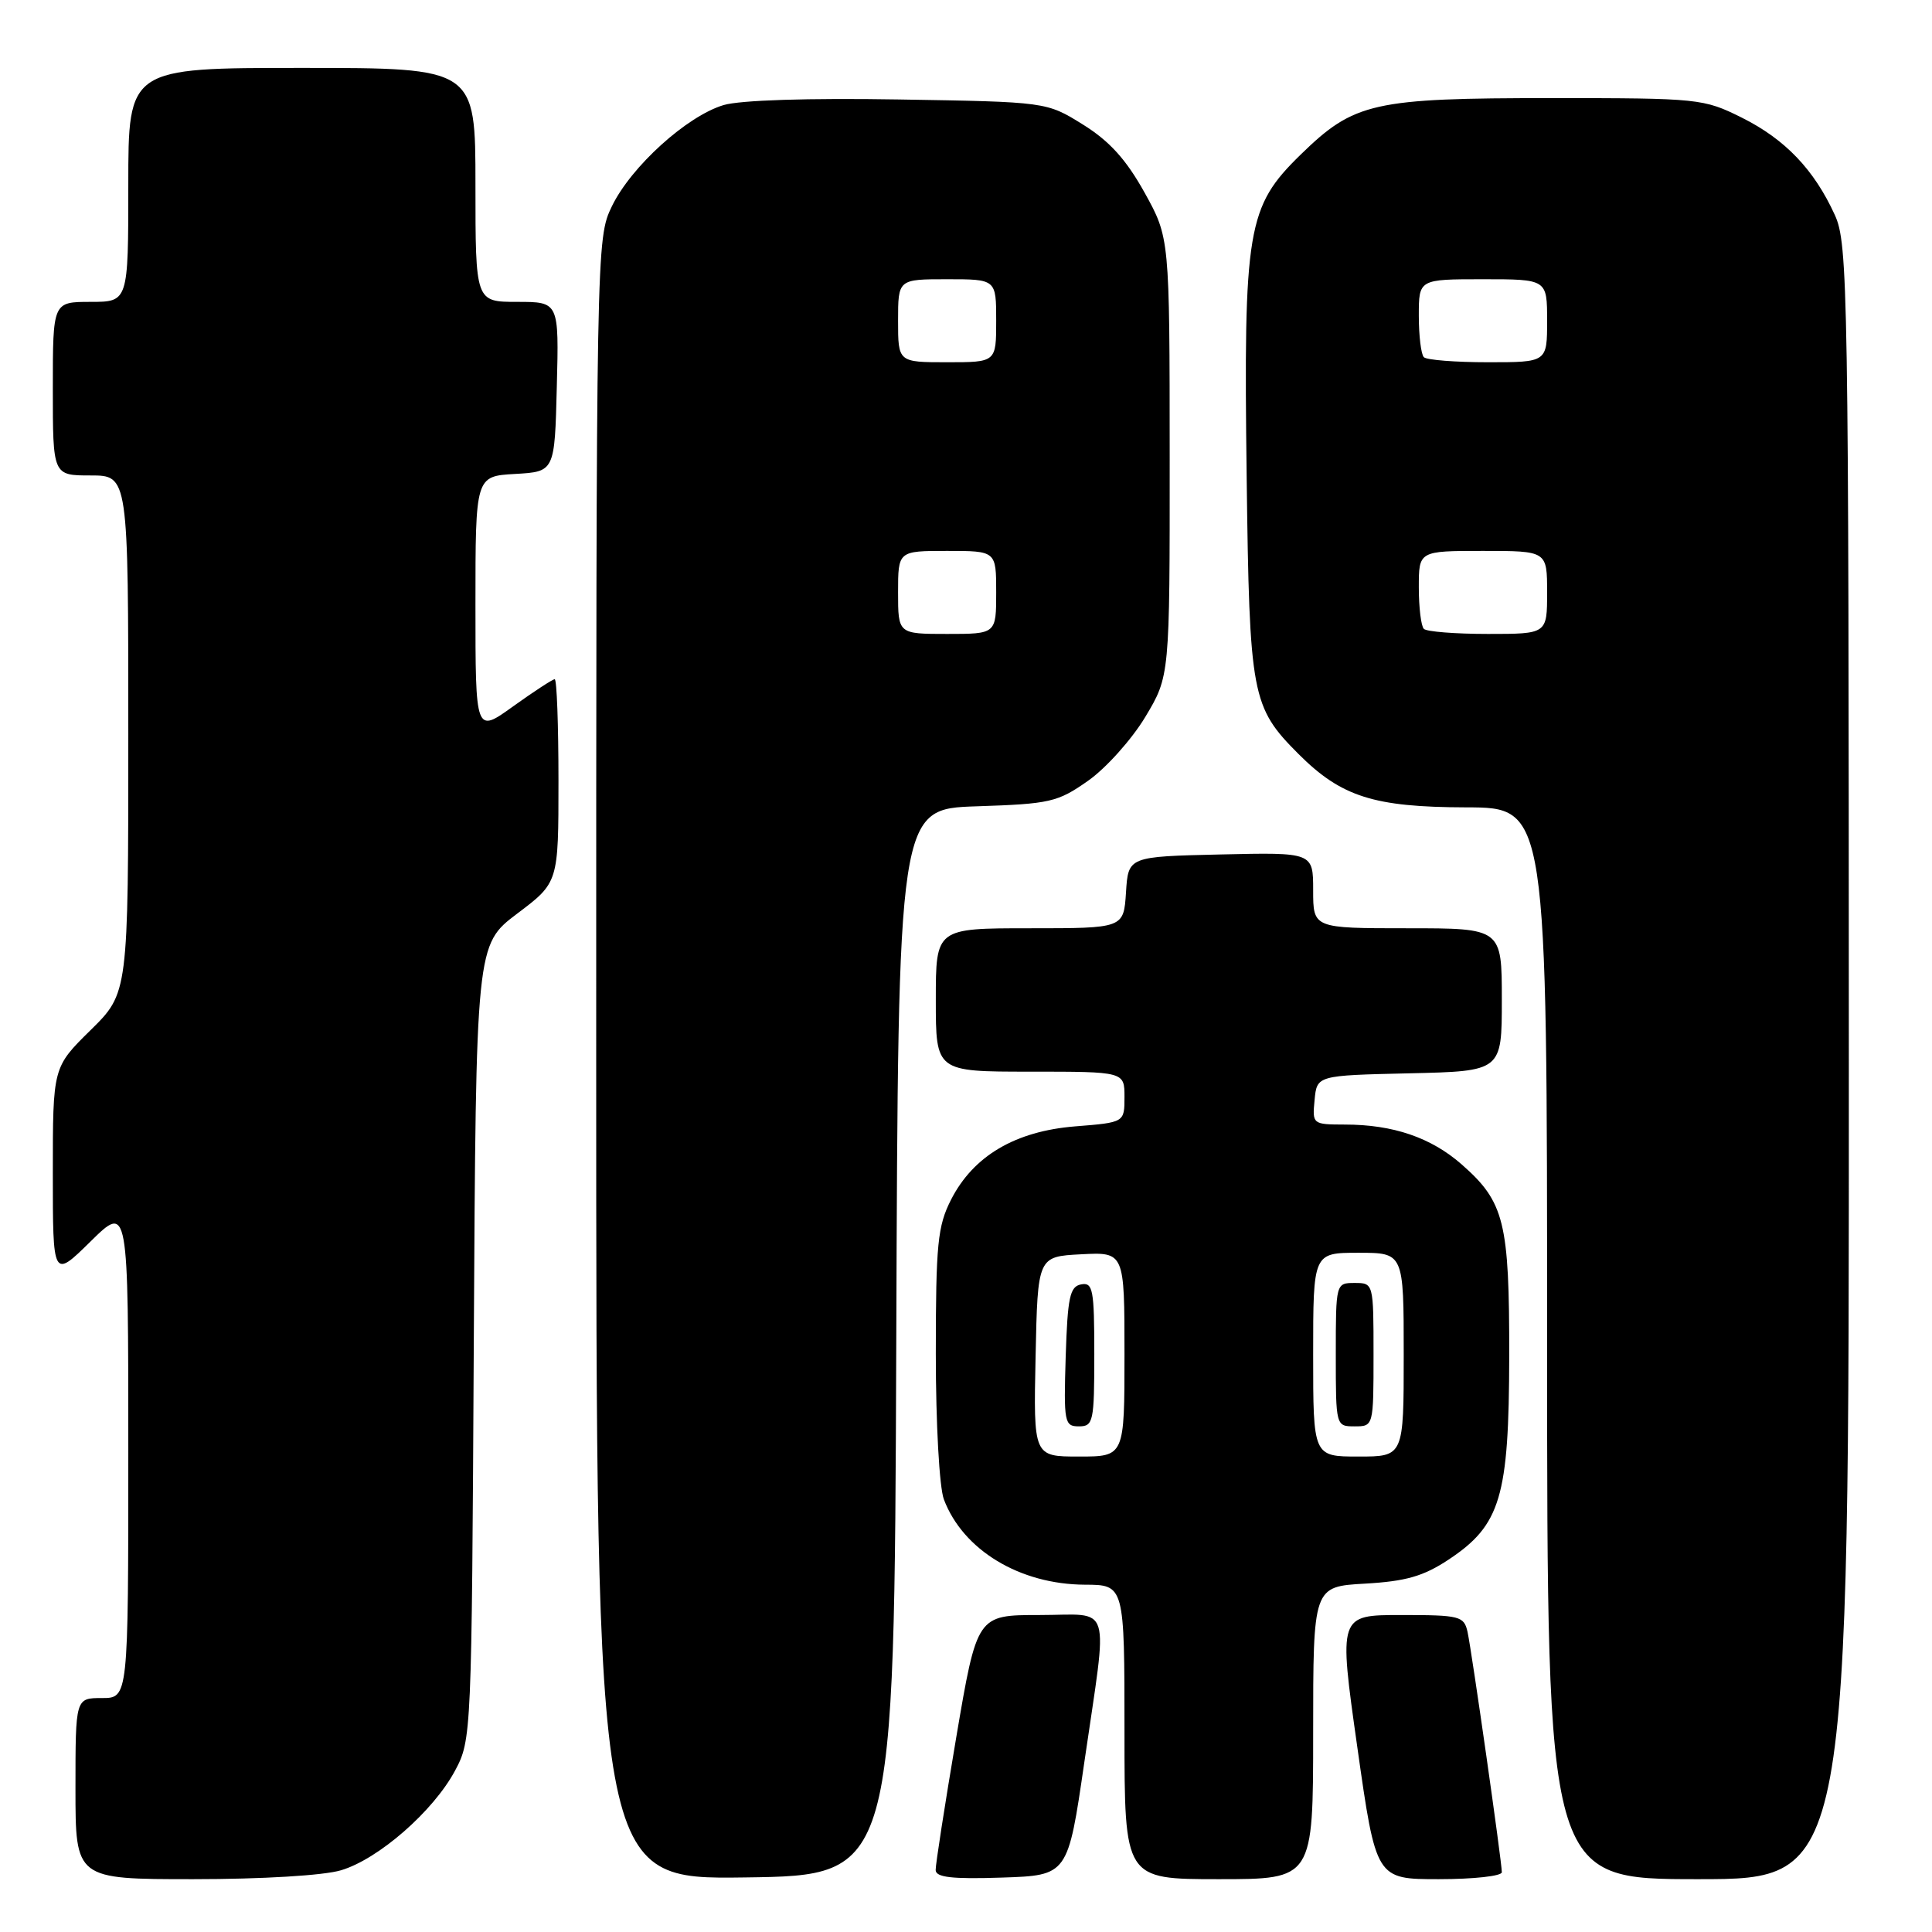 <?xml version="1.0" encoding="UTF-8" standalone="no"?>
<!DOCTYPE svg PUBLIC "-//W3C//DTD SVG 1.1//EN" "http://www.w3.org/Graphics/SVG/1.1/DTD/svg11.dtd" >
<svg xmlns="http://www.w3.org/2000/svg" xmlns:xlink="http://www.w3.org/1999/xlink" version="1.1" viewBox="0 0 256 256">
 <g >
 <path fill="currentColor"
d=" M 45.19 247.82 C 50.16 246.34 57.42 239.99 60.29 234.63 C 62.48 230.54 62.50 229.97 62.78 177.84 C 63.07 125.19 63.07 125.19 68.53 121.06 C 74.00 116.94 74.00 116.94 74.00 103.47 C 74.00 96.06 73.78 90.00 73.50 90.00 C 73.23 90.00 70.75 91.62 68.00 93.59 C 63.00 97.19 63.00 97.19 63.00 80.15 C 63.00 63.10 63.00 63.10 68.25 62.80 C 73.50 62.50 73.50 62.50 73.78 51.25 C 74.07 40.00 74.07 40.00 68.53 40.00 C 63.00 40.00 63.00 40.00 63.00 24.50 C 63.00 9.00 63.00 9.00 40.00 9.00 C 17.00 9.00 17.00 9.00 17.00 24.50 C 17.00 40.00 17.00 40.00 12.00 40.00 C 7.00 40.00 7.00 40.00 7.00 51.50 C 7.00 63.00 7.00 63.00 12.00 63.00 C 17.00 63.00 17.00 63.00 17.00 97.29 C 17.00 131.58 17.00 131.58 12.00 136.50 C 7.00 141.42 7.00 141.42 7.00 155.42 C 7.00 169.42 7.00 169.42 12.00 164.50 C 17.00 159.58 17.00 159.58 17.00 192.29 C 17.00 225.00 17.00 225.00 13.50 225.00 C 10.00 225.00 10.00 225.00 10.00 237.00 C 10.00 249.00 10.00 249.00 25.63 249.00 C 34.72 249.00 42.91 248.51 45.19 247.82 Z  M 118.76 177.84 C 119.01 107.18 119.01 107.18 129.42 106.84 C 139.13 106.52 140.13 106.30 144.17 103.46 C 146.55 101.79 149.96 97.98 151.75 95.01 C 155.00 89.59 155.00 89.59 154.99 60.54 C 154.98 31.50 154.98 31.50 151.65 25.50 C 149.21 21.12 147.01 18.69 143.49 16.50 C 138.67 13.50 138.67 13.50 119.08 13.18 C 107.11 12.98 98.10 13.27 95.89 13.92 C 91.03 15.37 83.63 22.06 81.08 27.33 C 79.01 31.61 79.00 32.22 79.00 140.34 C 79.00 249.04 79.00 249.04 98.75 248.77 C 118.50 248.50 118.50 248.50 118.76 177.84 Z  M 143.68 233.50 C 146.83 211.82 147.49 214.00 137.73 214.00 C 129.46 214.00 129.46 214.00 126.70 230.25 C 125.19 239.19 123.96 247.08 123.98 247.79 C 123.99 248.76 126.14 249.01 132.75 248.79 C 141.50 248.50 141.50 248.50 143.68 233.50 Z  M 174.00 229.61 C 174.00 210.23 174.00 210.23 180.86 209.84 C 186.28 209.53 188.60 208.87 191.94 206.66 C 198.84 202.09 199.95 198.36 199.98 179.72 C 200.00 161.91 199.35 159.27 193.68 154.29 C 189.62 150.73 184.60 149.01 178.19 149.01 C 173.92 149.00 173.88 148.96 174.19 145.75 C 174.50 142.50 174.50 142.50 186.75 142.22 C 199.00 141.94 199.00 141.94 199.00 132.47 C 199.00 123.00 199.00 123.00 186.50 123.00 C 174.00 123.00 174.00 123.00 174.00 117.97 C 174.00 112.94 174.00 112.94 161.75 113.22 C 149.50 113.50 149.50 113.50 149.20 118.25 C 148.89 123.00 148.89 123.00 136.45 123.00 C 124.00 123.00 124.00 123.00 124.00 132.50 C 124.00 142.00 124.00 142.00 136.50 142.00 C 149.00 142.00 149.00 142.00 149.00 145.36 C 149.00 148.73 149.00 148.73 142.47 149.25 C 134.52 149.89 128.98 153.16 126.02 158.96 C 124.24 162.46 124.00 164.84 124.00 179.40 C 124.00 188.64 124.47 197.11 125.07 198.68 C 127.61 205.40 135.13 209.94 143.75 209.98 C 149.00 210.00 149.00 210.00 149.00 229.50 C 149.00 249.00 149.00 249.00 161.50 249.00 C 174.00 249.00 174.00 249.00 174.00 229.61 Z  M 199.00 248.08 C 199.00 246.69 195.02 218.84 194.46 216.25 C 193.99 214.14 193.46 214.00 185.67 214.00 C 177.37 214.00 177.37 214.00 179.85 231.50 C 182.33 249.00 182.33 249.00 190.66 249.00 C 195.25 249.00 199.00 248.59 199.00 248.08 Z  M 244.98 140.75 C 244.96 38.15 244.86 32.29 243.13 28.50 C 240.39 22.48 236.53 18.44 230.78 15.58 C 225.74 13.07 225.09 13.00 205.67 13.00 C 181.92 13.00 179.45 13.56 172.35 20.48 C 165.24 27.42 164.77 30.23 165.19 63.26 C 165.56 92.25 165.83 93.67 172.08 99.93 C 177.74 105.58 182.05 106.95 194.25 106.98 C 205.00 107.00 205.00 107.00 205.00 178.00 C 205.00 249.00 205.00 249.00 225.00 249.00 C 245.00 249.00 245.00 249.00 244.98 140.75 Z  M 119.00 78.50 C 119.00 73.00 119.00 73.00 125.50 73.00 C 132.00 73.00 132.00 73.00 132.00 78.50 C 132.00 84.00 132.00 84.00 125.50 84.00 C 119.00 84.00 119.00 84.00 119.00 78.50 Z  M 119.00 42.50 C 119.00 37.00 119.00 37.00 125.50 37.00 C 132.00 37.00 132.00 37.00 132.00 42.50 C 132.00 48.00 132.00 48.00 125.50 48.00 C 119.00 48.00 119.00 48.00 119.00 42.50 Z  M 137.22 179.75 C 137.50 166.50 137.50 166.50 143.25 166.20 C 149.00 165.90 149.00 165.90 149.00 179.45 C 149.00 193.00 149.00 193.00 142.97 193.00 C 136.94 193.00 136.94 193.00 137.22 179.75 Z  M 145.00 179.43 C 145.00 170.85 144.82 169.89 143.25 170.19 C 141.76 170.47 141.46 171.89 141.21 179.76 C 140.94 188.48 141.04 189.00 142.96 189.00 C 144.87 189.00 145.00 188.39 145.00 179.43 Z  M 174.00 179.50 C 174.00 166.00 174.00 166.00 180.00 166.00 C 186.00 166.00 186.00 166.00 186.00 179.50 C 186.00 193.00 186.00 193.00 180.00 193.00 C 174.00 193.00 174.00 193.00 174.00 179.50 Z  M 182.00 179.50 C 182.00 170.03 181.99 170.00 179.50 170.00 C 177.01 170.00 177.00 170.03 177.00 179.50 C 177.00 188.97 177.01 189.00 179.50 189.00 C 181.99 189.00 182.00 188.97 182.00 179.50 Z  M 188.67 83.33 C 188.30 82.97 188.00 80.49 188.00 77.83 C 188.00 73.00 188.00 73.00 196.50 73.00 C 205.00 73.00 205.00 73.00 205.00 78.50 C 205.00 84.00 205.00 84.00 197.17 84.00 C 192.86 84.00 189.03 83.70 188.67 83.33 Z  M 188.67 47.33 C 188.30 46.97 188.00 44.49 188.00 41.83 C 188.00 37.00 188.00 37.00 196.50 37.00 C 205.00 37.00 205.00 37.00 205.00 42.50 C 205.00 48.00 205.00 48.00 197.17 48.00 C 192.86 48.00 189.03 47.70 188.67 47.33 Z "/>
</g>
</svg>